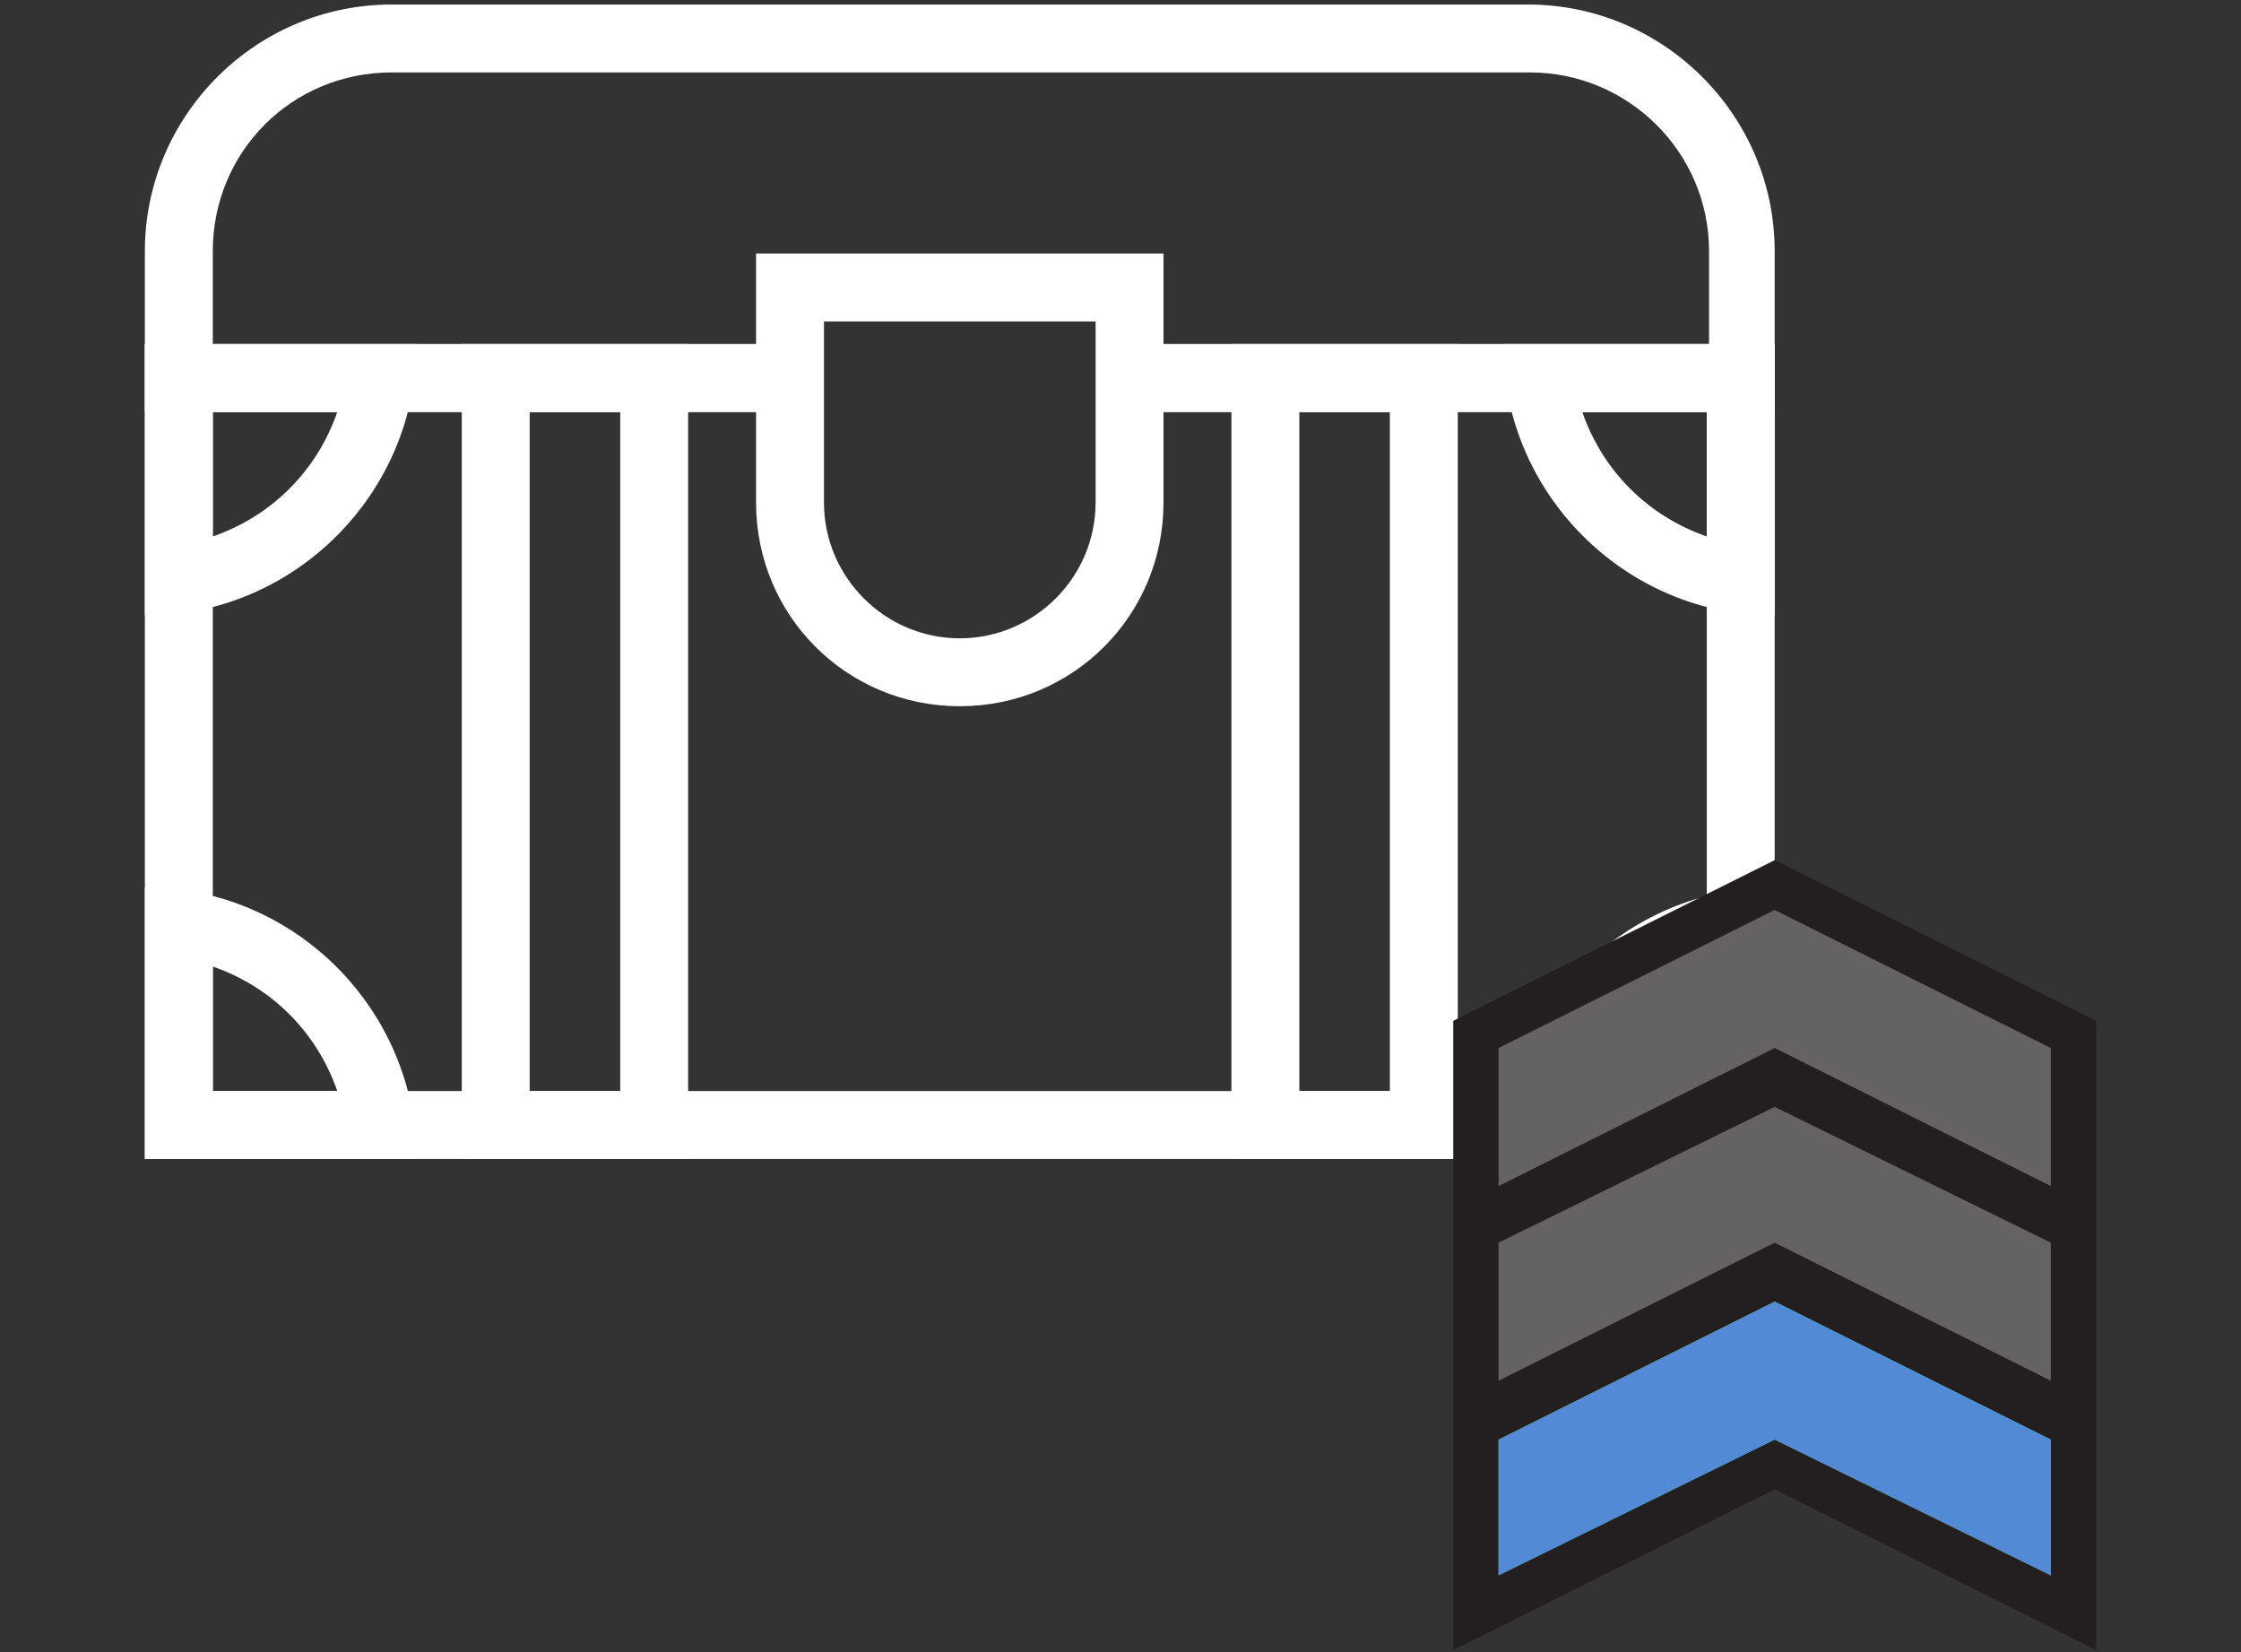 <svg width="99" height="73" viewBox="0 0 99 73" fill="none" xmlns="http://www.w3.org/2000/svg">
<rect x="0" y="0" width="99" height="73" fill="#333333" stroke="none"/>
<g clip-path="url(#clip0_4328_691)">
<path d="M48.4 14.2V22.2C48.4 25.5 45.7 28.2 42.4 28.2C39.1 28.2 36.4 25.5 36.4 22.2V14.2H48.4ZM51.4 11.2H33.4V22.2C33.4 27.2 37.4 31.2 42.4 31.2C47.4 31.2 51.4 27.2 51.4 22.2V11.2Z" fill="white"/>
<path d="M27.4 18.2V48.2H23.4V18.2H27.4ZM30.4 15.2H20.4V51.2H30.4V15.2Z" fill="white"/>
<path d="M61.4 18.2V48.2H57.4V18.2H61.4ZM64.4 15.2H54.4V51.2H64.4V15.2Z" fill="white"/>
<path d="M9.4 42.7C12 43.6 14 45.6 14.9 48.2H9.4V42.7ZM6.4 39.2V51.2H18.4C18.4 44.6 13 39.2 6.4 39.2Z" fill="white"/>
<path d="M75.4 42.7V48.2H69.9C70.8 45.6 72.8 43.6 75.4 42.7ZM78.4 39.2C71.8 39.2 66.4 44.6 66.4 51.2H78.4V39.2Z" fill="white"/>
<path d="M14.9 18.2C14 20.8 12 22.8 9.4 23.7V18.2H14.9ZM18.4 15.2H6.4V27.2C13 27.2 18.4 21.8 18.4 15.2Z" fill="white"/>
<path d="M75.4 18.2V23.7C72.8 22.8 70.8 20.8 69.9 18.2H75.4ZM78.4 15.2H66.4C66.4 21.8 71.8 27.2 78.4 27.2V15.2Z" fill="white"/>
<path d="M67.5 0.2H17.3C11.3 0.2 6.4 5.1 6.4 11.1V18.2H35.4V15.2H9.4V11.1C9.4 6.7 12.9 3.2 17.3 3.2H67.6C71.9 3.2 75.5 6.7 75.5 11.1V15.2H49.4V18.2H78.4V11.1C78.4 5.1 73.5 0.2 67.5 0.2Z" fill="white"/>
<path d="M50.4 15.2V18.2H75.4V48.2H9.4V18.2H35.4V15.2H6.4V51.2H78.4V15.2H50.4Z" fill="white"/>
<path d="M78.4 38L64.2 45.1V53.7V55.7V62.3V64.3V72.9L78.4 65.8L92.6 72.9V64.3V62.3V55.7V53.7V45.1L78.4 38Z" fill="#231F20"/>
<path opacity="0.3" d="M66.2 52.4V46.3L78.4 40.2L90.6 46.3V52.4L78.4 46.3L66.2 52.4Z" fill="white"/>
<path opacity="0.3" d="M66.2 61V54.9L78.4 48.9L90.6 54.9V61L78.4 54.9L66.2 61Z" fill="white"/>
<path d="M66.2 69.6V63.6L78.4 57.5L90.6 63.6V69.6L78.4 63.6L66.2 69.6Z" fill="#39B54A"/>
<path d="M66.2 63.6V69.6L78.4 63.6L90.6 69.6V63.6L78.4 57.5L66.2 63.6Z" fill="#528AD6"/>
</g>
<defs>
<clipPath id="clip0_4328_691">
<rect width="86.2" height="72.7" fill="white" transform="translate(6.4 0.2)"/>
</clipPath>
</defs>
</svg>

